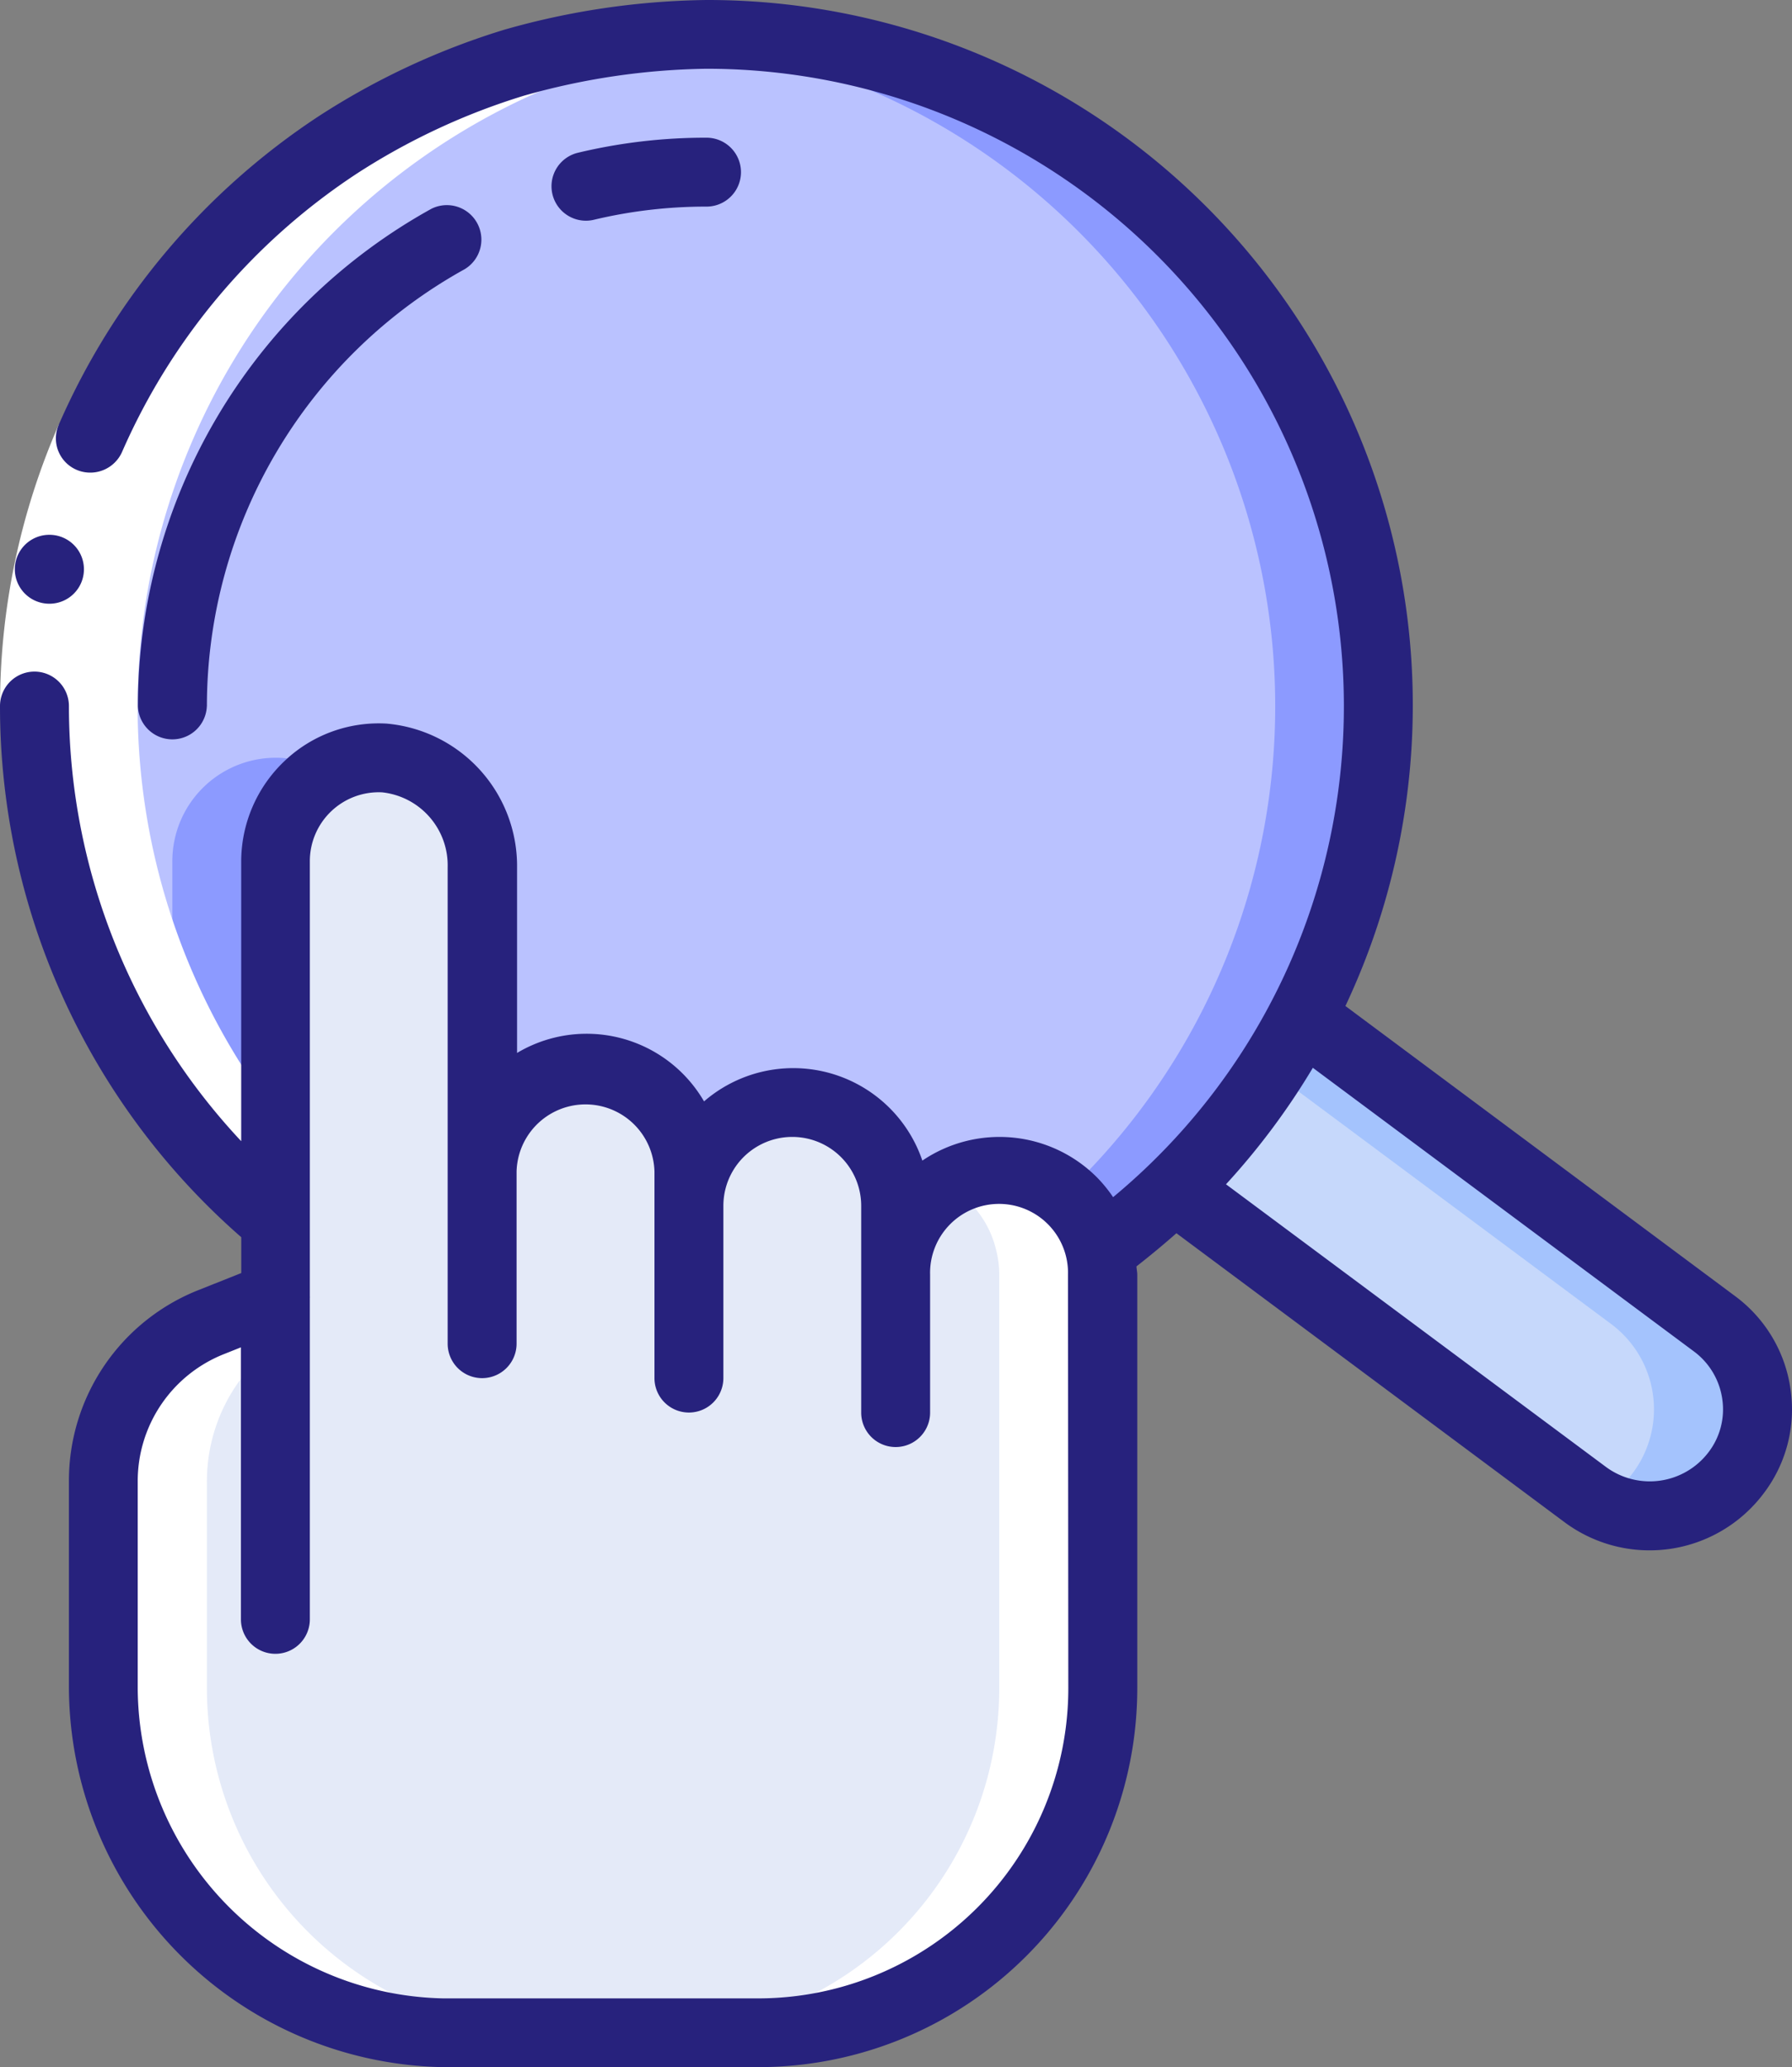 <svg height="384" viewBox="0 0 332.85 384" width="332.85" xmlns="http://www.w3.org/2000/svg"><rect x="0" y="0" width="332.85" height="384" fill="#808080" stroke="none"/><g fill-rule="evenodd"><path d="m322.43 273.68a20 20 0 0 1 -28 4l-76.34-56.88a124.06 124.06 0 0 0 23.81-31.87l76.62 57a19.7 19.7 0 0 1 3.9 27.72z" fill="#c6d8fb"/><path d="m318.52 246-76.62-57c-1.79 3.42-3.76 6.72-5.84 9.94l63.26 47.06a19.76 19.76 0 0 1 -2.41 33.15 20 20 0 0 0 25.52-5.47 19.7 19.7 0 0 0 -3.9-27.72z" fill="#a4c3fd"/><path d="m256.05 131.19a124.56 124.56 0 0 1 -38 89.61 130 130 0 0 1 -13.21 11.2l-.58.19a18.84 18.84 0 0 0 -5.05-9 19.2 19.2 0 0 0 -32.78 13.62v-12.81a19.2 19.2 0 1 0 -38.4 0v-6.4a19.21 19.21 0 0 0 -38.41 0v-56.52a20 20 0 0 0 -18.19-20.29 19.2 19.2 0 0 0 -20.21 19.21v67h-.07a124.82 124.82 0 1 1 204.9-95.76z" fill="#bac2ff"/><path d="m89.62 198.4v19.2a19.16 19.16 0 0 1 5.64-13.6 19.65 19.65 0 0 1 4-3 19.13 19.13 0 0 0 -9.64-2.6z" fill="#8c9aff"/><path d="m52.24 140.79a19.22 19.22 0 0 0 -20.23 19.21v46.89a126.18 126.18 0 0 0 19.14 20.11h.07v-67a19.19 19.19 0 0 1 9.41-16.5 18.12 18.12 0 0 0 -8.39-2.71z" fill="#8c9aff"/><path d="m131.23 6.37c-3.24 0-6.4.25-9.6.49a124.7 124.7 0 0 1 77.26 213.94c-.41.39-.85.75-1.28 1.14a16.75 16.75 0 0 1 6.63 10.24l.57-.19a131.17 131.17 0 0 0 13.25-11.2 124.82 124.82 0 0 0 -86.83-214.42z" fill="#8c9aff"/><path d="m128.03 204.8a19.31 19.31 0 0 0 -4.48.58 19.13 19.13 0 0 1 4.48 12.22v6.4a19.15 19.15 0 0 1 5.63-13.57 20 20 0 0 1 4-3 19.16 19.16 0 0 0 -9.62-2.66z" fill="#8c9aff"/><path d="m166.43 217.6c-.39 0-.75.09-1.13.12a19 19 0 0 1 1.13 6.28v12.81a19.11 19.11 0 0 1 9.6-16.54 19 19 0 0 0 -9.6-2.67z" fill="#8c9aff"/><path d="m204.84 236.81v76.81a64 64 0 0 1 -64.39 64h-58.19a64.09 64.09 0 0 1 -63.05-64v-38.41a31.9 31.9 0 0 1 20.1-29.63l11.84-4.74.07-13.89v-66.95a19.2 19.2 0 0 1 20.21-19.21 20 20 0 0 1 18.18 20.29v56.52a19.21 19.21 0 0 1 38.41 0v6.4a19.2 19.2 0 1 1 38.4 0v12.81a19.2 19.2 0 0 1 32.78-13.57 18.84 18.84 0 0 1 5.05 9 18.32 18.32 0 0 1 .59 4.57z" fill="#e4eaf8"/><path d="m204.26 232.2a19.12 19.12 0 0 0 -28.24-11.93 18.54 18.54 0 0 1 9 11.93 18.32 18.32 0 0 1 .58 4.61v76.81a64 64 0 0 1 -64.4 64h19.23a64 64 0 0 0 64.39-64v-76.81a18.32 18.32 0 0 0 -.56-4.61z" fill="#fff"/><path d="m38.43 313.62v-38.41a31.85 31.85 0 0 1 12.8-25.56l2-40.11a124.71 124.71 0 0 1 87.6-202.68c-3.2-.24-6.36-.49-9.6-.49a124.86 124.86 0 0 0 -80.1 220.55h.09l-.07 13.89-11.84 4.74a31.9 31.9 0 0 0 -20.1 29.66v38.41a64.09 64.09 0 0 0 63.05 64h19.17a64.08 64.08 0 0 1 -63-64z" fill="#fff"/><path d="m10.93 78.85 11.73 5.15a117.36 117.36 0 0 0 -9.85 47.22h-12.8a130.23 130.23 0 0 1 10.92-52.37z" fill="#fff"/><path d="m9.19 112.15a6.4 6.4 0 0 1 -.07-12.8h.07a6.4 6.4 0 0 1 0 12.8z" fill="#27227d"/></g><path d="m131.23 0a142.71 142.71 0 0 0 -37.53 5.51 136.48 136.48 0 0 0 -34.38 16 131.5 131.5 0 0 0 -48.39 57.35 6.35 6.35 0 0 0 3.55 8.52 6.46 6.46 0 0 0 8.18-3.4 118.77 118.77 0 0 1 43.68-51.77 123.55 123.55 0 0 1 31-14.44 130 130 0 0 1 33.88-5 118.43 118.43 0 0 1 75.53 209.62 26.12 26.12 0 0 0 -3-3.68 25.56 25.56 0 0 0 -32.43-3.11 25.32 25.32 0 0 0 -40.55-11 25.21 25.21 0 0 0 -34.73-9v-34.49a26.56 26.56 0 0 0 -24.24-26.69 25.34 25.34 0 0 0 -19 7 25.75 25.75 0 0 0 -8 18.57v52a118.24 118.24 0 0 1 -32-80.83 6.4 6.4 0 1 0 -12.8 0 131 131 0 0 0 44.81 98.67v6.66l-7.84 3.12a38.09 38.09 0 0 0 -24.17 35.57v38.41a70.82 70.82 0 0 0 69.46 70.41h58.57a70.41 70.41 0 0 0 70.41-70.41v-76.78c0-.53-.12-1-.15-1.56q3.84-3 7.42-6.16l72.1 53.69a26.49 26.49 0 0 0 36.87-5.22 25.76 25.76 0 0 0 5.12-19.32 26 26 0 0 0 -10.24-17.41l-72.46-53.95a131 131 0 0 0 -118.67-186.88zm67.2 313.62a57.63 57.63 0 0 1 -58 57.61h-58.1a57.94 57.94 0 0 1 -56.75-57.61v-38.41a25.37 25.37 0 0 1 16.06-23.68l3.11-1.24v50.53a6.4 6.4 0 0 0 12.8 0v-59.67a2.28 2.28 0 0 0 0-.37v-80.78a12.8 12.8 0 0 1 13.44-12.81 13.64 13.64 0 0 1 12.16 13.92v88.5a6.4 6.4 0 0 0 12.8 0v-32a12.81 12.81 0 0 1 25.61 0v38.39a6.4 6.4 0 1 0 12.8 0v-32a12.8 12.8 0 1 1 25.6 0v38.41a6.4 6.4 0 1 0 12.8 0v-25.6a12.81 12.81 0 1 1 25.61 0zm116.23-62.55a13.35 13.35 0 0 1 5.25 8.91 13.09 13.09 0 0 1 -2.61 9.85 13.7 13.7 0 0 1 -19 2.68l-70.58-52.51a132.17 132.17 0 0 0 16.13-21.64z" fill="#27227d"/><path d="m38.43 131.19a92.84 92.84 0 0 1 47.89-81.19 6.41 6.41 0 0 0 -6.2-11.21 105.7 105.7 0 0 0 -54.51 92.4 6.41 6.41 0 0 0 12.81 0z" fill="#27227d" fill-rule="evenodd"/><path d="m108.83 41a6.34 6.34 0 0 0 1.5-.18 89.7 89.7 0 0 1 20.9-2.44 6.4 6.4 0 0 0 0-12.8 101.8 101.8 0 0 0 -23.9 2.8 6.4 6.4 0 0 0 1.5 12.62z" fill="#27227d" fill-rule="evenodd"/></svg>